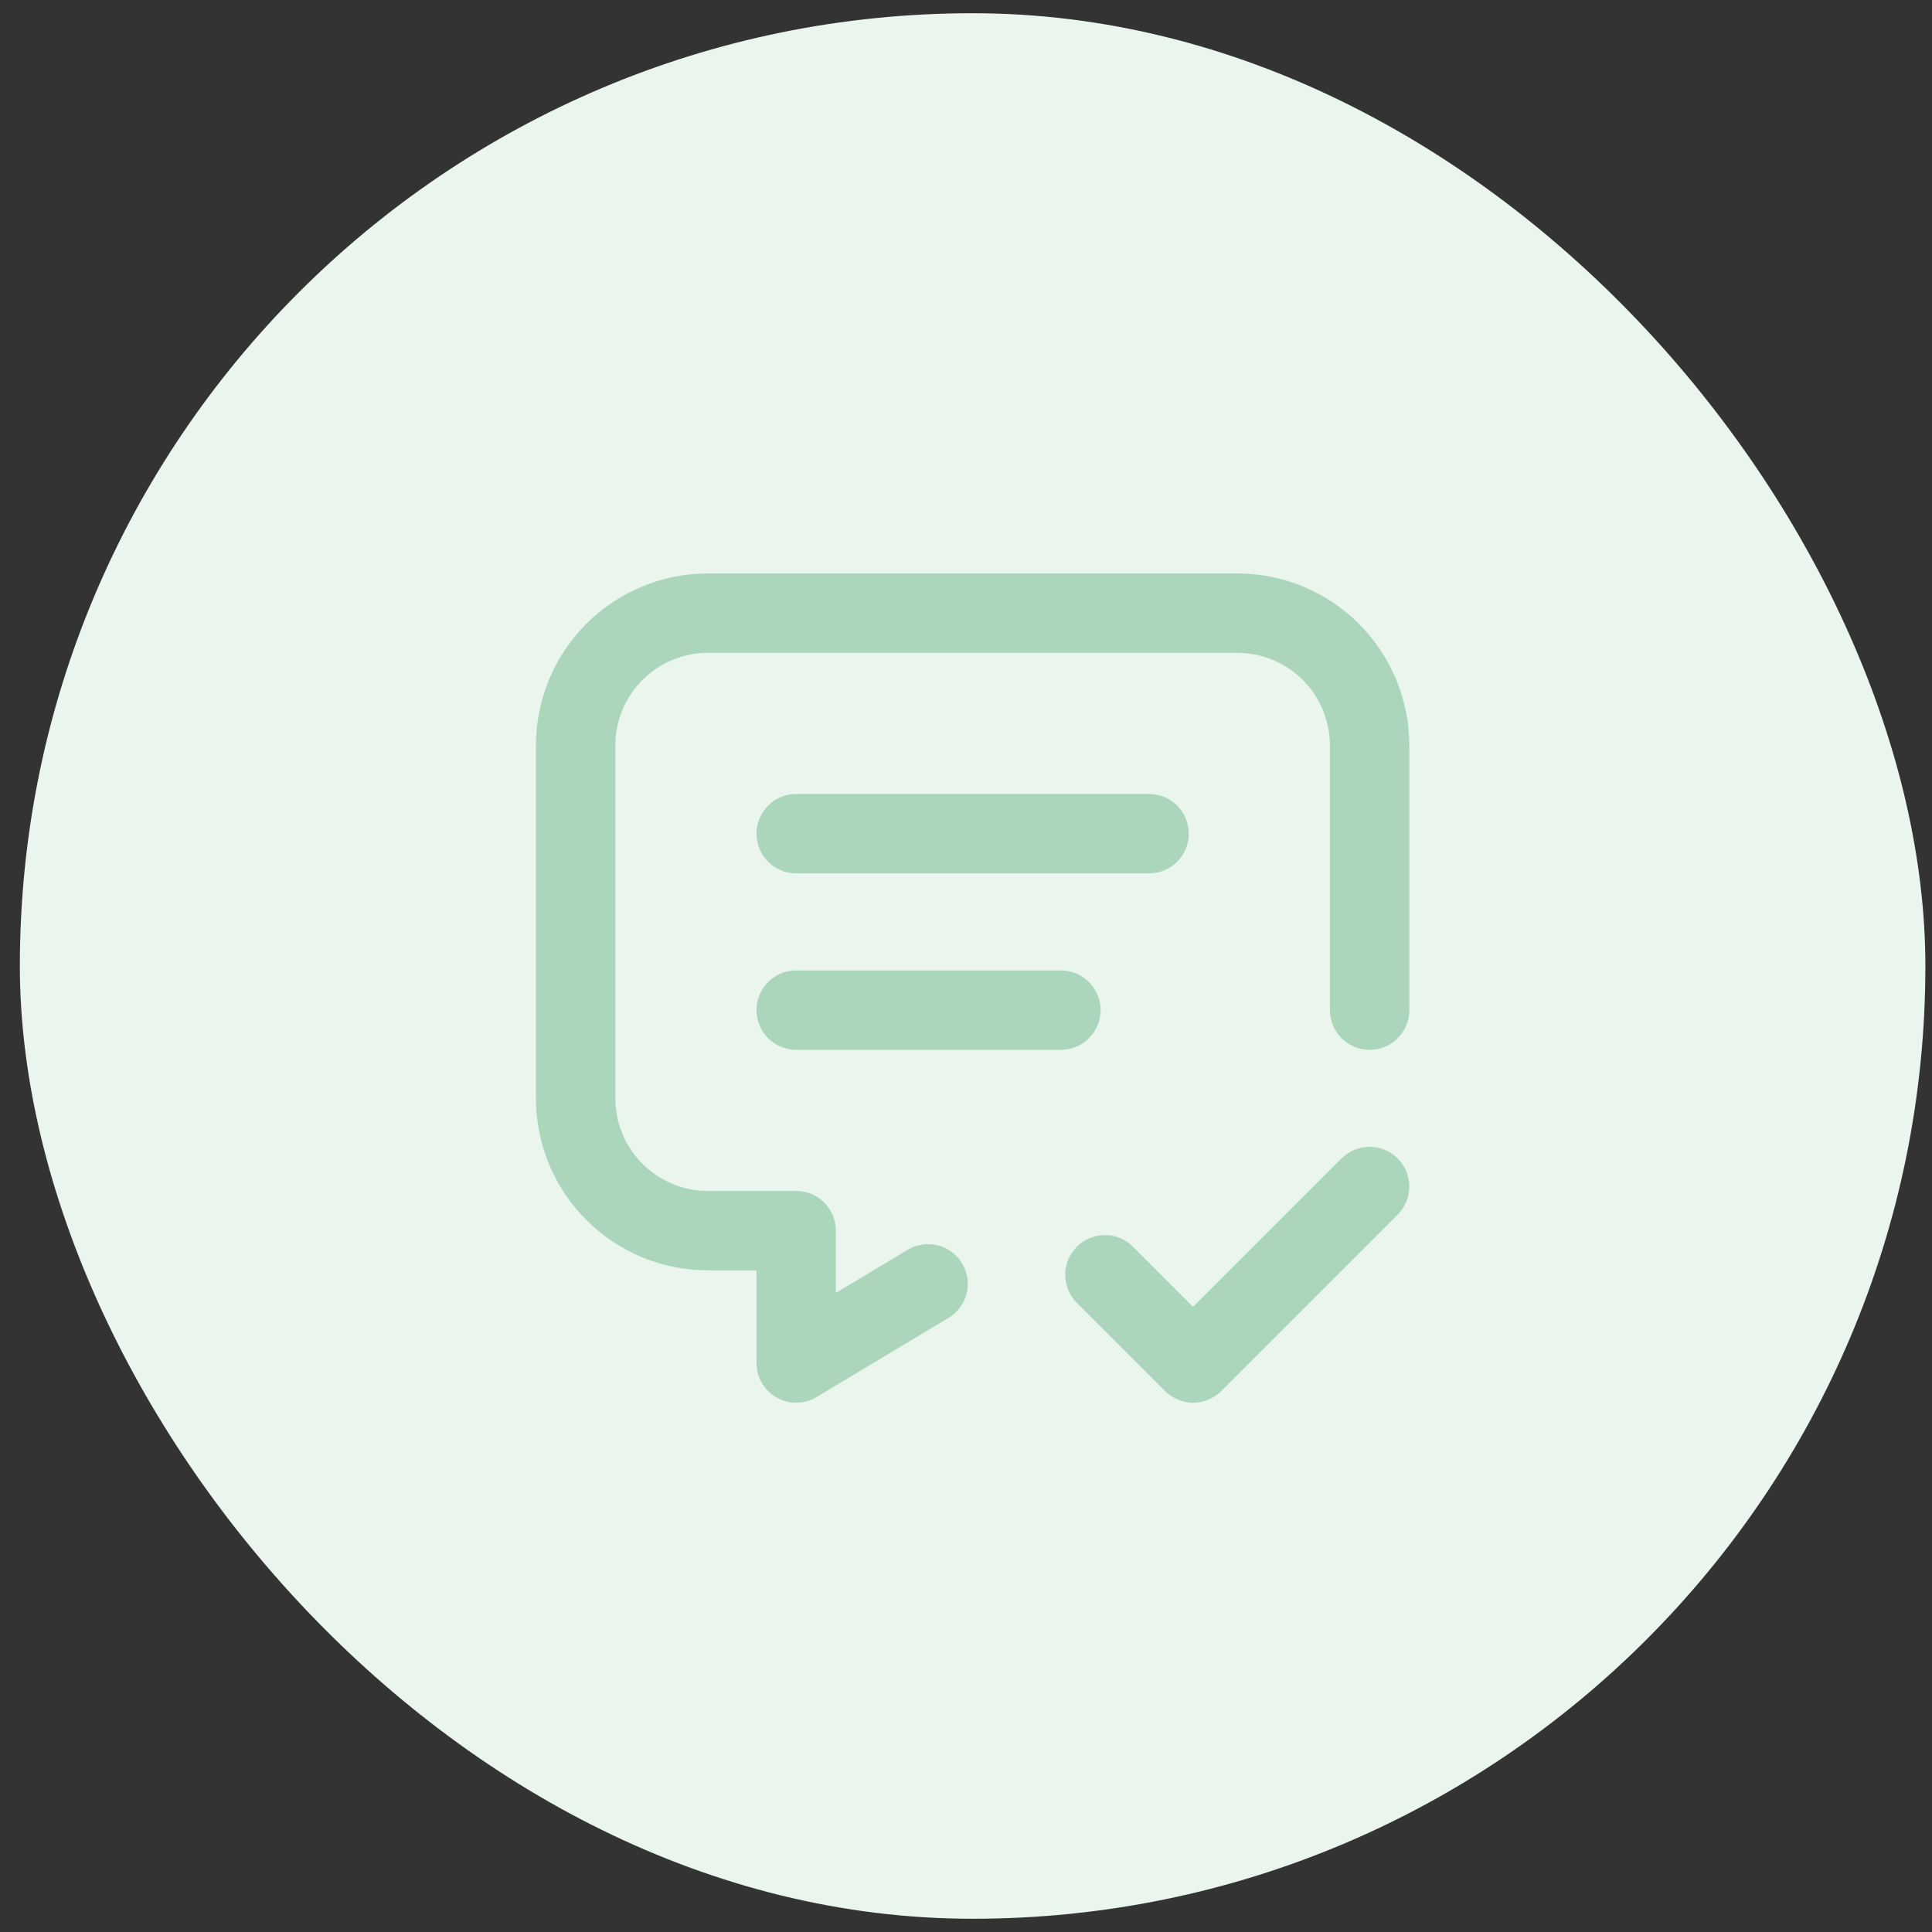 <svg width="73" height="73" viewBox="0 0 73 73" fill="none" xmlns="http://www.w3.org/2000/svg">
<rect x="0" y="0" width="73" height="73" fill="#333333" stroke="none"/>
<rect x="0.75" y="0.5" width="72" height="72" rx="36" fill="#EAF5EE"/>
<path d="M30.084 31.5H43.417" stroke="#ABD6BC" stroke-width="3" stroke-linecap="round" stroke-linejoin="round"/>
<path d="M30.084 38.167H40.084" stroke="#ABD6BC" stroke-width="3" stroke-linecap="round" stroke-linejoin="round"/>
<path d="M35.067 48.51L30.083 51.5V46.5H26.75C25.424 46.5 24.152 45.973 23.215 45.035C22.277 44.098 21.75 42.826 21.75 41.5V28.167C21.75 26.841 22.277 25.569 23.215 24.631C24.152 23.694 25.424 23.167 26.75 23.167H46.75C48.076 23.167 49.348 23.694 50.285 24.631C51.223 25.569 51.75 26.841 51.75 28.167V38.167" stroke="#ABD6BC" stroke-width="3" stroke-linecap="round" stroke-linejoin="round"/>
<path d="M41.75 48.167L45.083 51.5L51.75 44.833" stroke="#ABD6BC" stroke-width="3" stroke-linecap="round" stroke-linejoin="round"/>
</svg>
